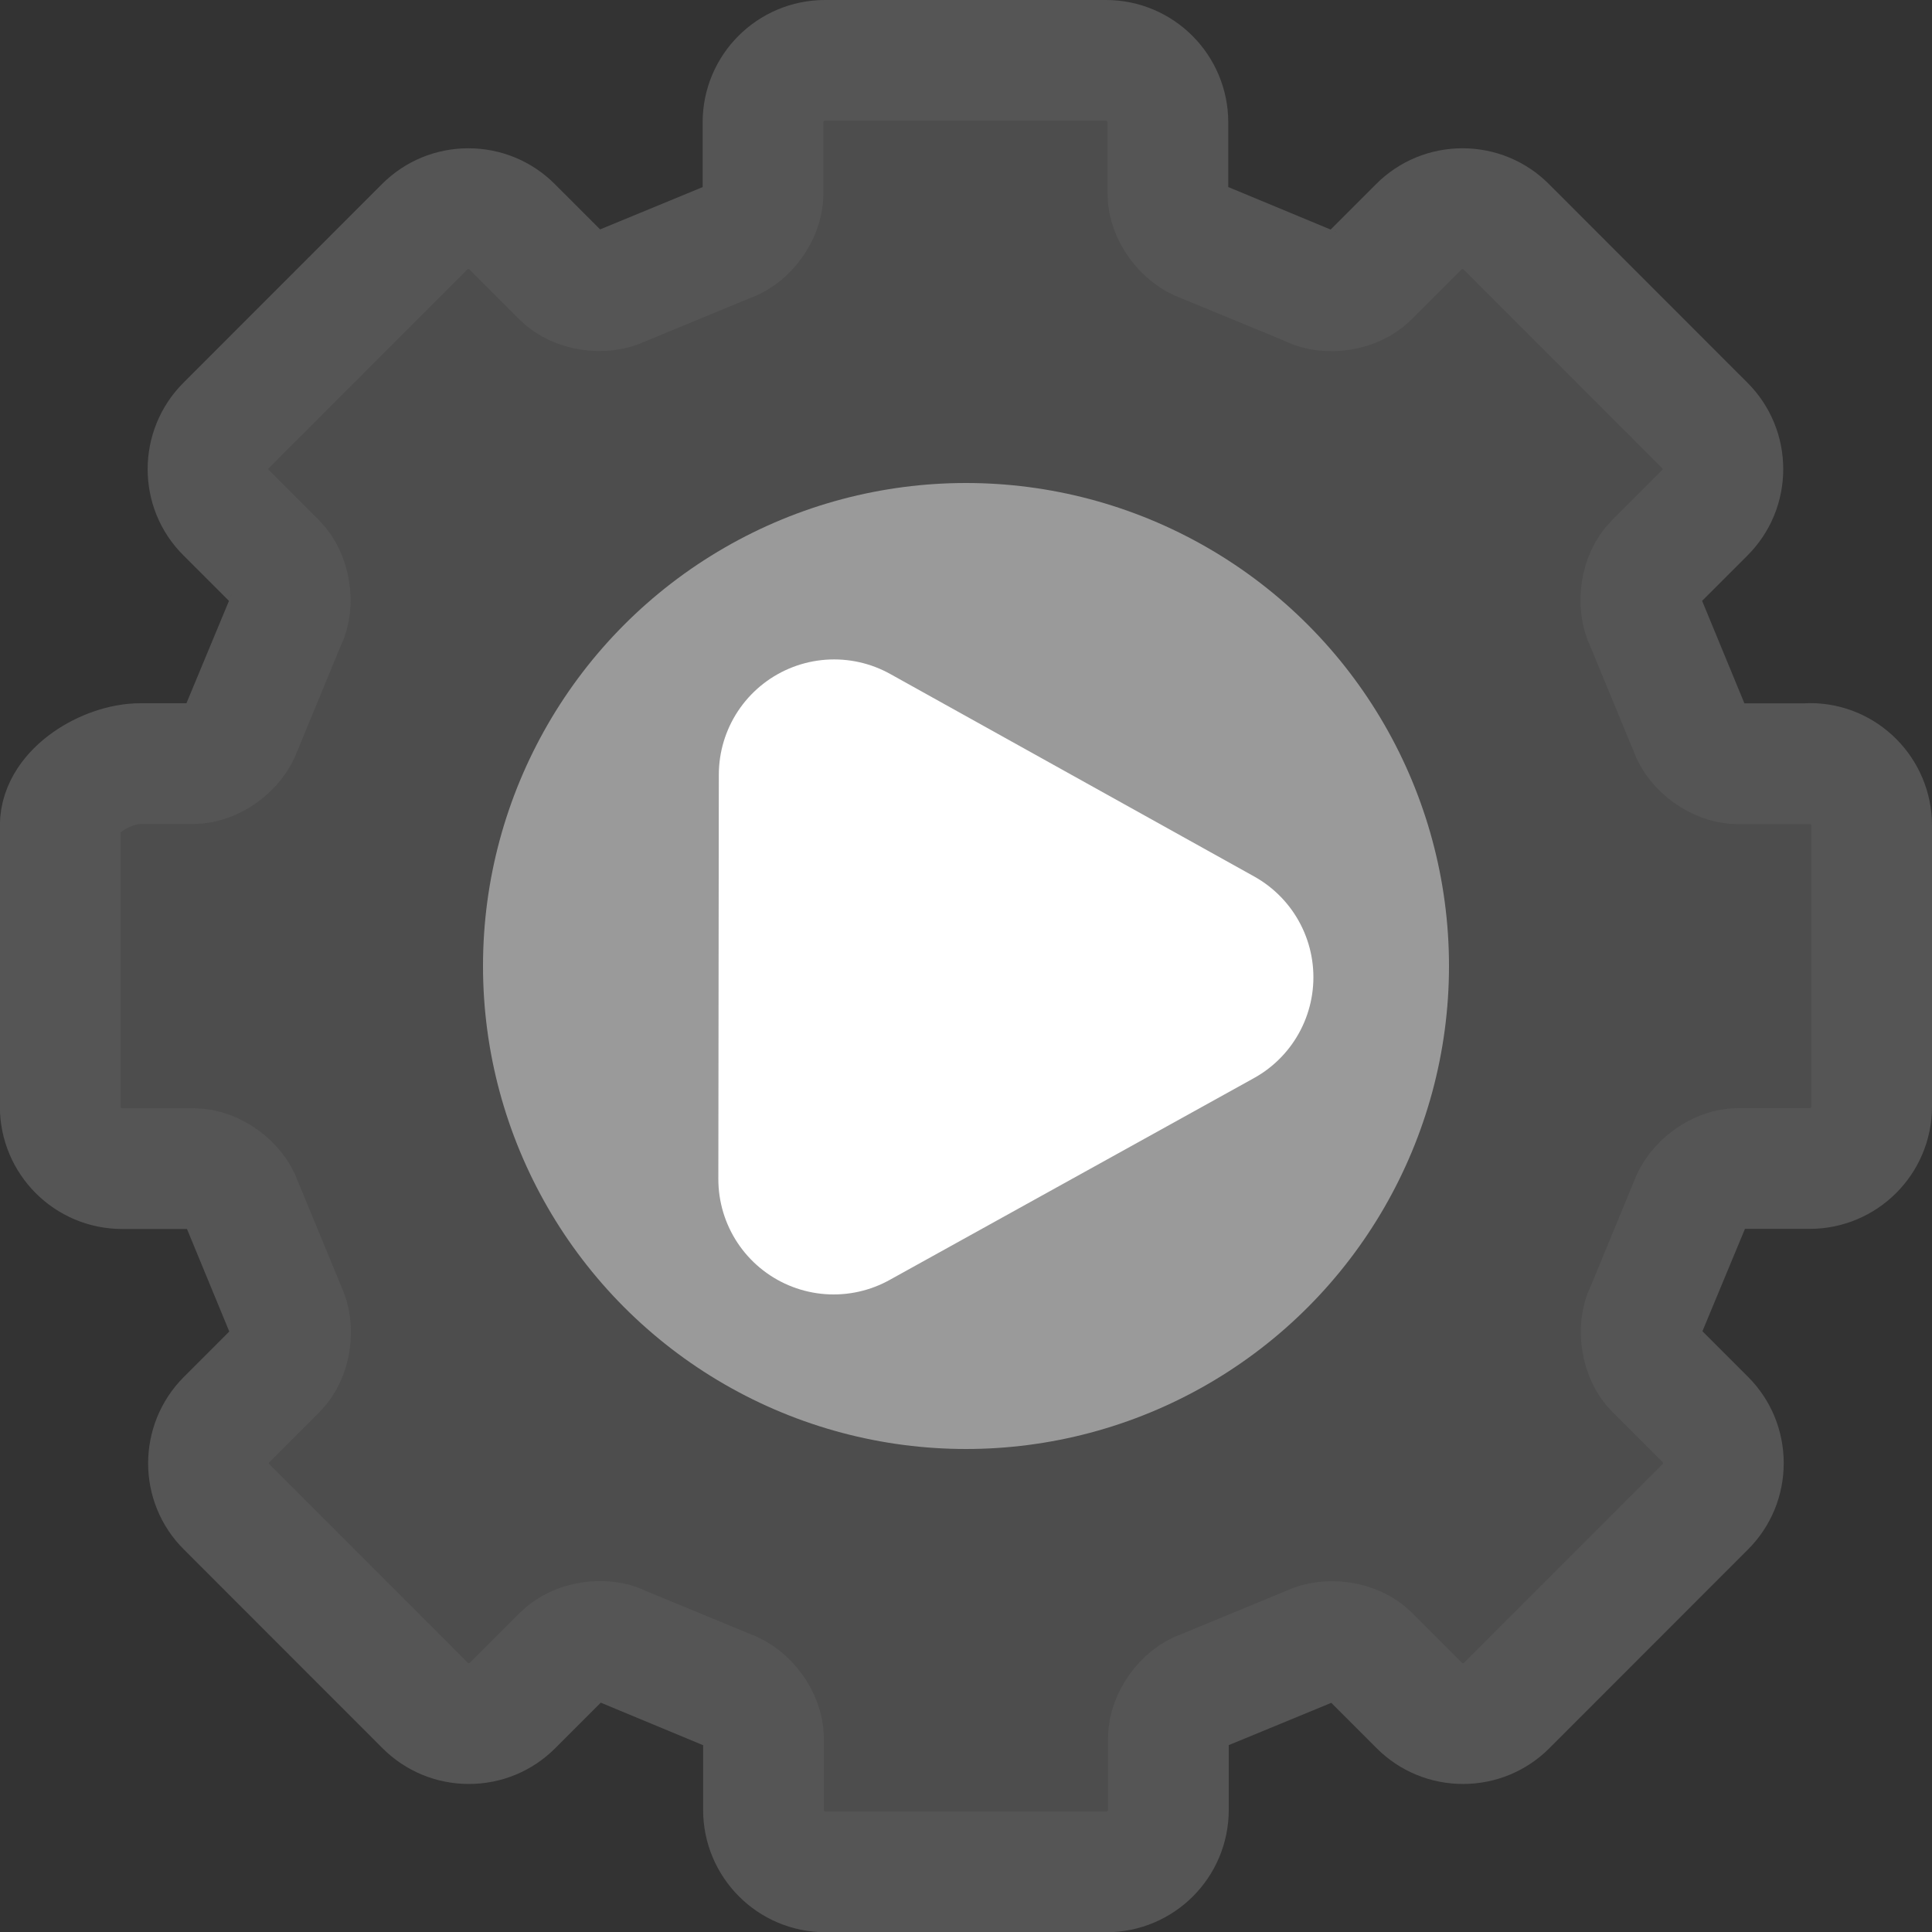 <?xml version="1.0" encoding="UTF-8"?>
<svg width="16" height="16" version="1.1" xml:space="preserve" xmlns="http://www.w3.org/2000/svg"><rect width="100%" height="100%" fill="#333333" stroke="none"/><path d="m14.983 6.325h-0.593c-0.16 0-0.344-0.133-0.395-0.284-0.003-0.008-0.367-0.889-0.367-0.889-0.075-0.151-0.039-0.375 0.074-0.489l0.417-0.417c0.096-0.096 0.149-0.225 0.149-0.361s-0.053-0.265-0.149-0.361l-1.646-1.647c-0.096-0.096-0.224-0.149-0.361-0.149s-0.265 0.053-0.361 0.149l-0.417 0.417c-0.113 0.113-0.337 0.149-0.481 0.078-0.008-0.004-0.889-0.368-0.889-0.368-0.159-0.054-0.292-0.238-0.292-0.398v-0.593c-3.486e-4 -0.282-0.229-0.513-0.513-0.513h-2.327c-0.282 0-0.513 0.229-0.513 0.513v0.593c0 0.16-0.133 0.345-0.284 0.395-0.008 0.003-0.889 0.367-0.889 0.367-0.151 0.075-0.375 0.039-0.489-0.074l-0.417-0.417c-0.096-0.096-0.225-0.149-0.361-0.149-0.137 0-0.265 0.053-0.361 0.149l-1.646 1.647c-0.199 0.199-0.199 0.525 0 0.721l0.417 0.417c0.113 0.113 0.149 0.337 0.078 0.481-0.004 0.008-0.368 0.889-0.368 0.889-0.054 0.159-0.238 0.292-0.398 0.292h-0.437c-0.282-1.227e-4 -0.665 0.229-0.665 0.513v2.328c0 0.282 0.229 0.513 0.513 0.513h0.593c0.16 0 0.344 0.133 0.395 0.284 0.003 0.008 0.367 0.889 0.367 0.889 0.075 0.151 0.039 0.375-0.074 0.489l-0.417 0.417c-0.199 0.199-0.199 0.525 0 0.721l1.646 1.647c0.096 0.096 0.224 0.149 0.361 0.149s0.265-0.053 0.361-0.149l0.417-0.417c0.113-0.113 0.337-0.149 0.481-0.078 0.008 0.004 0.889 0.368 0.889 0.368 0.159 0.054 0.292 0.238 0.292 0.398v0.593c0 0.282 0.229 0.513 0.513 0.513h2.327c0.282 0 0.513-0.229 0.513-0.513v-0.593c0-0.16 0.133-0.345 0.284-0.395 0.008-0.003 0.889-0.367 0.889-0.367 0.151-0.075 0.375-0.039 0.489 0.074l0.417 0.417c0.096 0.096 0.224 0.149 0.361 0.149s0.265-0.053 0.361-0.149l1.646-1.647c0.096-0.096 0.149-0.224 0.149-0.361s-0.053-0.265-0.149-0.361l-0.417-0.417c-0.113-0.113-0.149-0.337-0.078-0.481 0.004-0.008 0.368-0.889 0.368-0.889 0.054-0.159 0.238-0.292 0.398-0.292h0.593c0.282 0 0.513-0.229 0.513-0.513v-2.328c3.84e-4 -0.282-0.229-0.513-0.509-0.513zm-6.969 4.006c-1.302 0-2.359-1.058-2.359-2.356s1.057-2.356 2.359-2.356c1.302 0 2.359 1.058 2.359 2.356s-1.057 2.356-2.359 2.356z" fill="#b4b4b4" fill-opacity=".2" stroke="#555" stroke-linecap="round" stroke-linejoin="round"/><ellipse cx="8" cy="8" rx="4" ry="4" fill="#9a9a9a"/><path d="m9.922 8.093-3.018 1.672 0.004-3.349z" fill="#fff" stroke="#fff" stroke-linejoin="round" stroke-width="1.91"/></svg>
